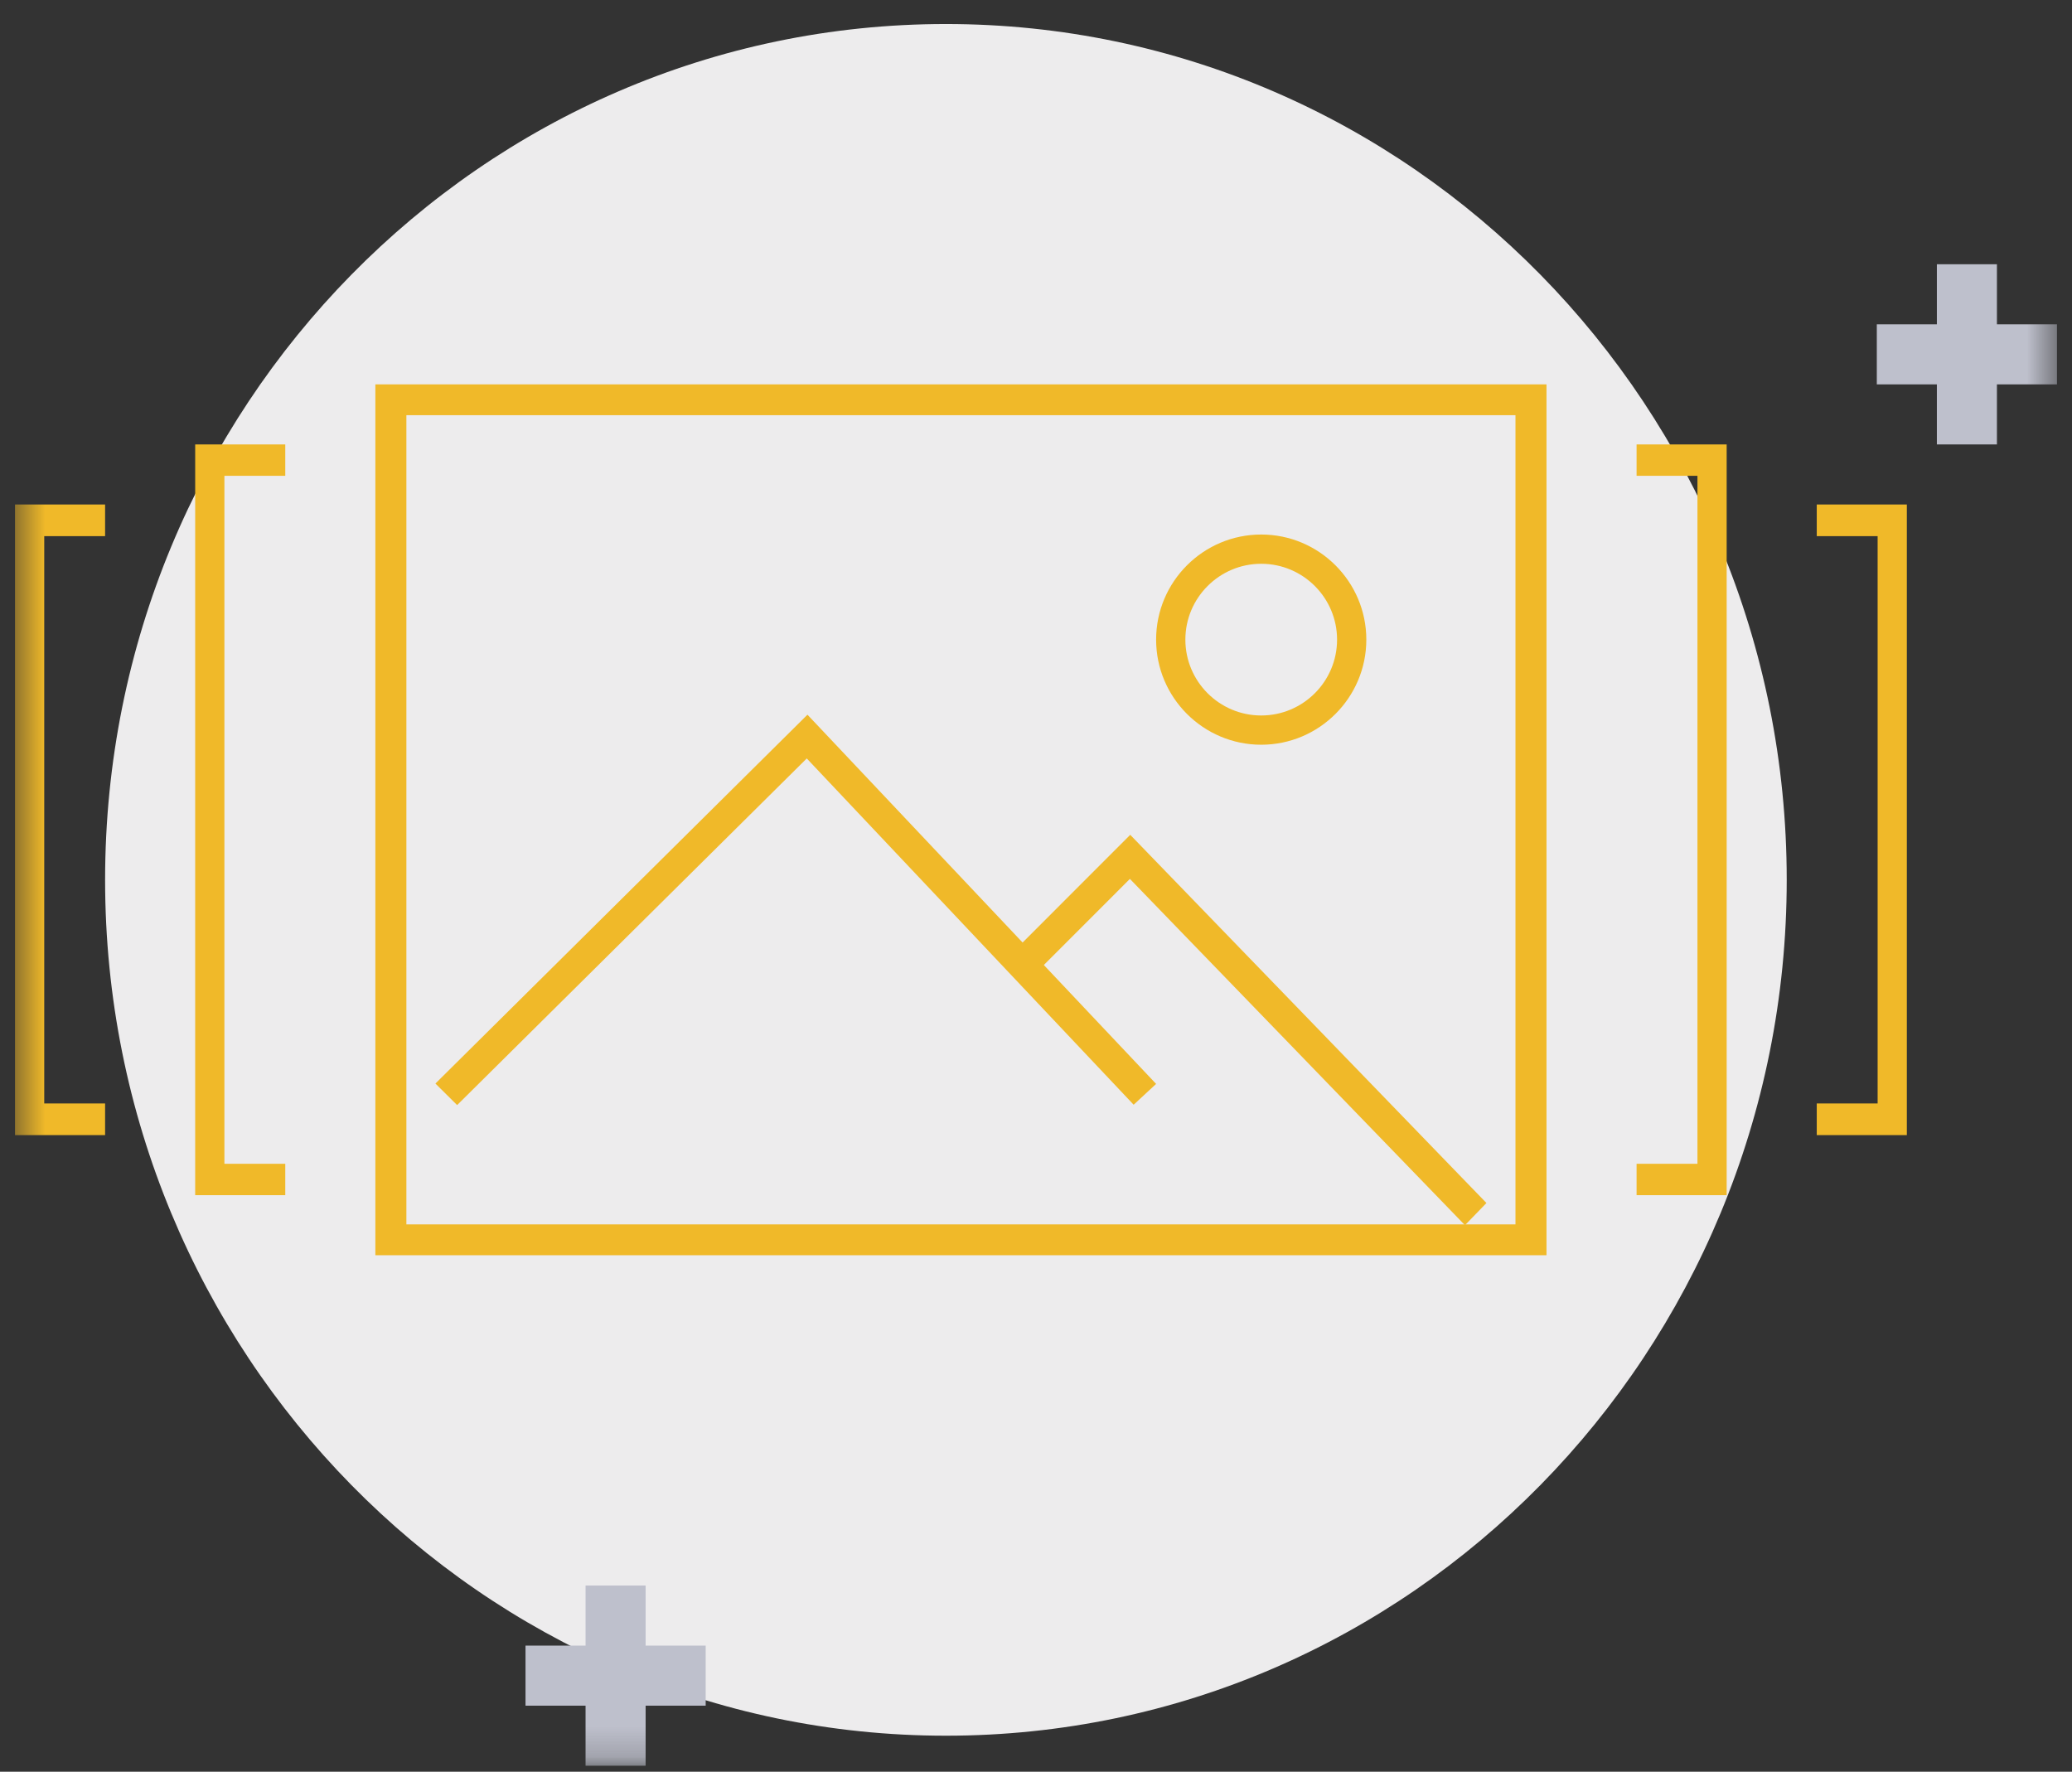 <svg width="69" height="59" viewBox="0 0 69 59" fill="none" xmlns="http://www.w3.org/2000/svg">
<rect x="0" y="0" width="69" height="59" fill="#333333" stroke="none"/>
<path fill-rule="evenodd" clip-rule="evenodd" d="M59.5 29.3C59.5 45.04 46.964 57.8 31.5 57.8C16.037 57.8 3.5 45.04 3.5 29.3C3.5 13.56 16.037 0.8 31.5 0.8C46.964 0.8 59.5 13.56 59.5 29.3Z" fill="#EDECED"/>
<mask id="mask0_1920_17841" style="mask-type:luminance" maskUnits="userSpaceOnUse" x="0" y="0" width="69" height="59">
<path d="M0.5 58.8H68.5V0.8H0.5V58.8Z" fill="white"/>
</mask>
<g mask="url(#mask0_1920_17841)">
<path fill-rule="evenodd" clip-rule="evenodd" d="M64.5 14.8H66.5V8.8H64.5V14.8Z" fill="#BEC0CC"/>
</g>
<mask id="mask1_1920_17841" style="mask-type:luminance" maskUnits="userSpaceOnUse" x="0" y="0" width="69" height="59">
<path d="M0.5 58.8H68.5V0.8H0.5V58.8Z" fill="white"/>
</mask>
<g mask="url(#mask1_1920_17841)">
<path fill-rule="evenodd" clip-rule="evenodd" d="M62.5 12.8H68.5V10.8H62.5V12.8Z" fill="#BEC0CC"/>
</g>
<mask id="mask2_1920_17841" style="mask-type:luminance" maskUnits="userSpaceOnUse" x="0" y="0" width="69" height="59">
<path d="M0.5 58.8H68.5V0.8H0.5V58.8Z" fill="white"/>
</mask>
<g mask="url(#mask2_1920_17841)">
<path fill-rule="evenodd" clip-rule="evenodd" d="M19.5 58.8H21.5V52.8H19.5V58.8Z" fill="#BEC0CC"/>
</g>
<mask id="mask3_1920_17841" style="mask-type:luminance" maskUnits="userSpaceOnUse" x="0" y="0" width="69" height="59">
<path d="M0.5 58.8H68.5V0.8H0.5V58.8Z" fill="white"/>
</mask>
<g mask="url(#mask3_1920_17841)">
<path fill-rule="evenodd" clip-rule="evenodd" d="M17.5 56.8H23.5V54.8H17.5V56.8Z" fill="#BEC0CC"/>
</g>
<mask id="mask4_1920_17841" style="mask-type:luminance" maskUnits="userSpaceOnUse" x="0" y="0" width="69" height="59">
<path d="M0.5 58.8H68.5V0.8H0.5V58.8Z" fill="white"/>
</mask>
<g mask="url(#mask4_1920_17841)">
<path fill-rule="evenodd" clip-rule="evenodd" d="M13.533 40.773H50.467V13.826H13.533V40.773ZM12.5 41.8H51.5V12.8H12.5V41.8Z" fill="#F0B929"/>
</g>
<mask id="mask5_1920_17841" style="mask-type:luminance" maskUnits="userSpaceOnUse" x="0" y="0" width="69" height="59">
<path d="M0.5 58.8H68.5V0.8H0.5V58.8Z" fill="white"/>
</mask>
<g mask="url(#mask5_1920_17841)">
<path fill-rule="evenodd" clip-rule="evenodd" d="M48.785 40.8L37.627 29.268L34.203 32.693L33.5 31.941L37.638 27.8L49.5 40.061L48.785 40.8Z" fill="#F0B929"/>
</g>
<mask id="mask6_1920_17841" style="mask-type:luminance" maskUnits="userSpaceOnUse" x="0" y="0" width="69" height="59">
<path d="M0.5 58.8H68.5V0.8H0.5V58.8Z" fill="white"/>
</mask>
<g mask="url(#mask6_1920_17841)">
<path fill-rule="evenodd" clip-rule="evenodd" d="M15.223 36.8L14.5 36.083L26.889 23.8L38.5 36.095L37.752 36.788L26.866 25.257L15.223 36.8Z" fill="#F0B929"/>
</g>
<mask id="mask7_1920_17841" style="mask-type:luminance" maskUnits="userSpaceOnUse" x="0" y="0" width="69" height="59">
<path d="M0.5 58.8H68.5V0.8H0.5V58.8Z" fill="white"/>
</mask>
<g mask="url(#mask7_1920_17841)">
<path fill-rule="evenodd" clip-rule="evenodd" d="M42 18.774C40.606 18.774 39.474 19.908 39.474 21.3C39.474 22.693 40.606 23.826 42 23.826C43.394 23.826 44.526 22.693 44.526 21.3C44.526 19.908 43.394 18.774 42 18.774ZM42 24.8C40.071 24.8 38.5 23.23 38.5 21.3C38.5 19.37 40.071 17.8 42 17.8C43.929 17.8 45.5 19.37 45.5 21.3C45.5 23.23 43.929 24.8 42 24.8Z" fill="#F0B929"/>
</g>
<mask id="mask8_1920_17841" style="mask-type:luminance" maskUnits="userSpaceOnUse" x="0" y="0" width="69" height="59">
<path d="M0.5 58.8H68.5V0.8H0.5V58.8Z" fill="white"/>
</mask>
<g mask="url(#mask8_1920_17841)">
<path fill-rule="evenodd" clip-rule="evenodd" d="M57.5 39.8H54.5V38.755H56.527V15.845H54.5V14.8H57.5V39.8Z" fill="#F0B929"/>
</g>
<mask id="mask9_1920_17841" style="mask-type:luminance" maskUnits="userSpaceOnUse" x="0" y="0" width="69" height="59">
<path d="M0.5 58.8H68.5V0.8H0.5V58.8Z" fill="white"/>
</mask>
<g mask="url(#mask9_1920_17841)">
<path fill-rule="evenodd" clip-rule="evenodd" d="M63.5 37.8H60.5V36.746H62.527V17.854H60.5V16.8H63.5V37.8Z" fill="#F0B929"/>
</g>
<mask id="mask10_1920_17841" style="mask-type:luminance" maskUnits="userSpaceOnUse" x="0" y="0" width="69" height="59">
<path d="M0.5 58.8H68.5V0.8H0.5V58.8Z" fill="white"/>
</mask>
<g mask="url(#mask10_1920_17841)">
<path fill-rule="evenodd" clip-rule="evenodd" d="M9.5 39.8H6.5V14.8H9.5V15.845H7.473V38.755H9.5V39.8Z" fill="#F0B929"/>
</g>
<mask id="mask11_1920_17841" style="mask-type:luminance" maskUnits="userSpaceOnUse" x="0" y="0" width="69" height="59">
<path d="M0.5 58.8H68.5V0.8H0.5V58.8Z" fill="white"/>
</mask>
<g mask="url(#mask11_1920_17841)">
<path fill-rule="evenodd" clip-rule="evenodd" d="M3.5 37.8H0.5V16.8H3.5V17.854H1.473V36.746H3.5V37.8Z" fill="#F0B929"/>
</g>
</svg>
